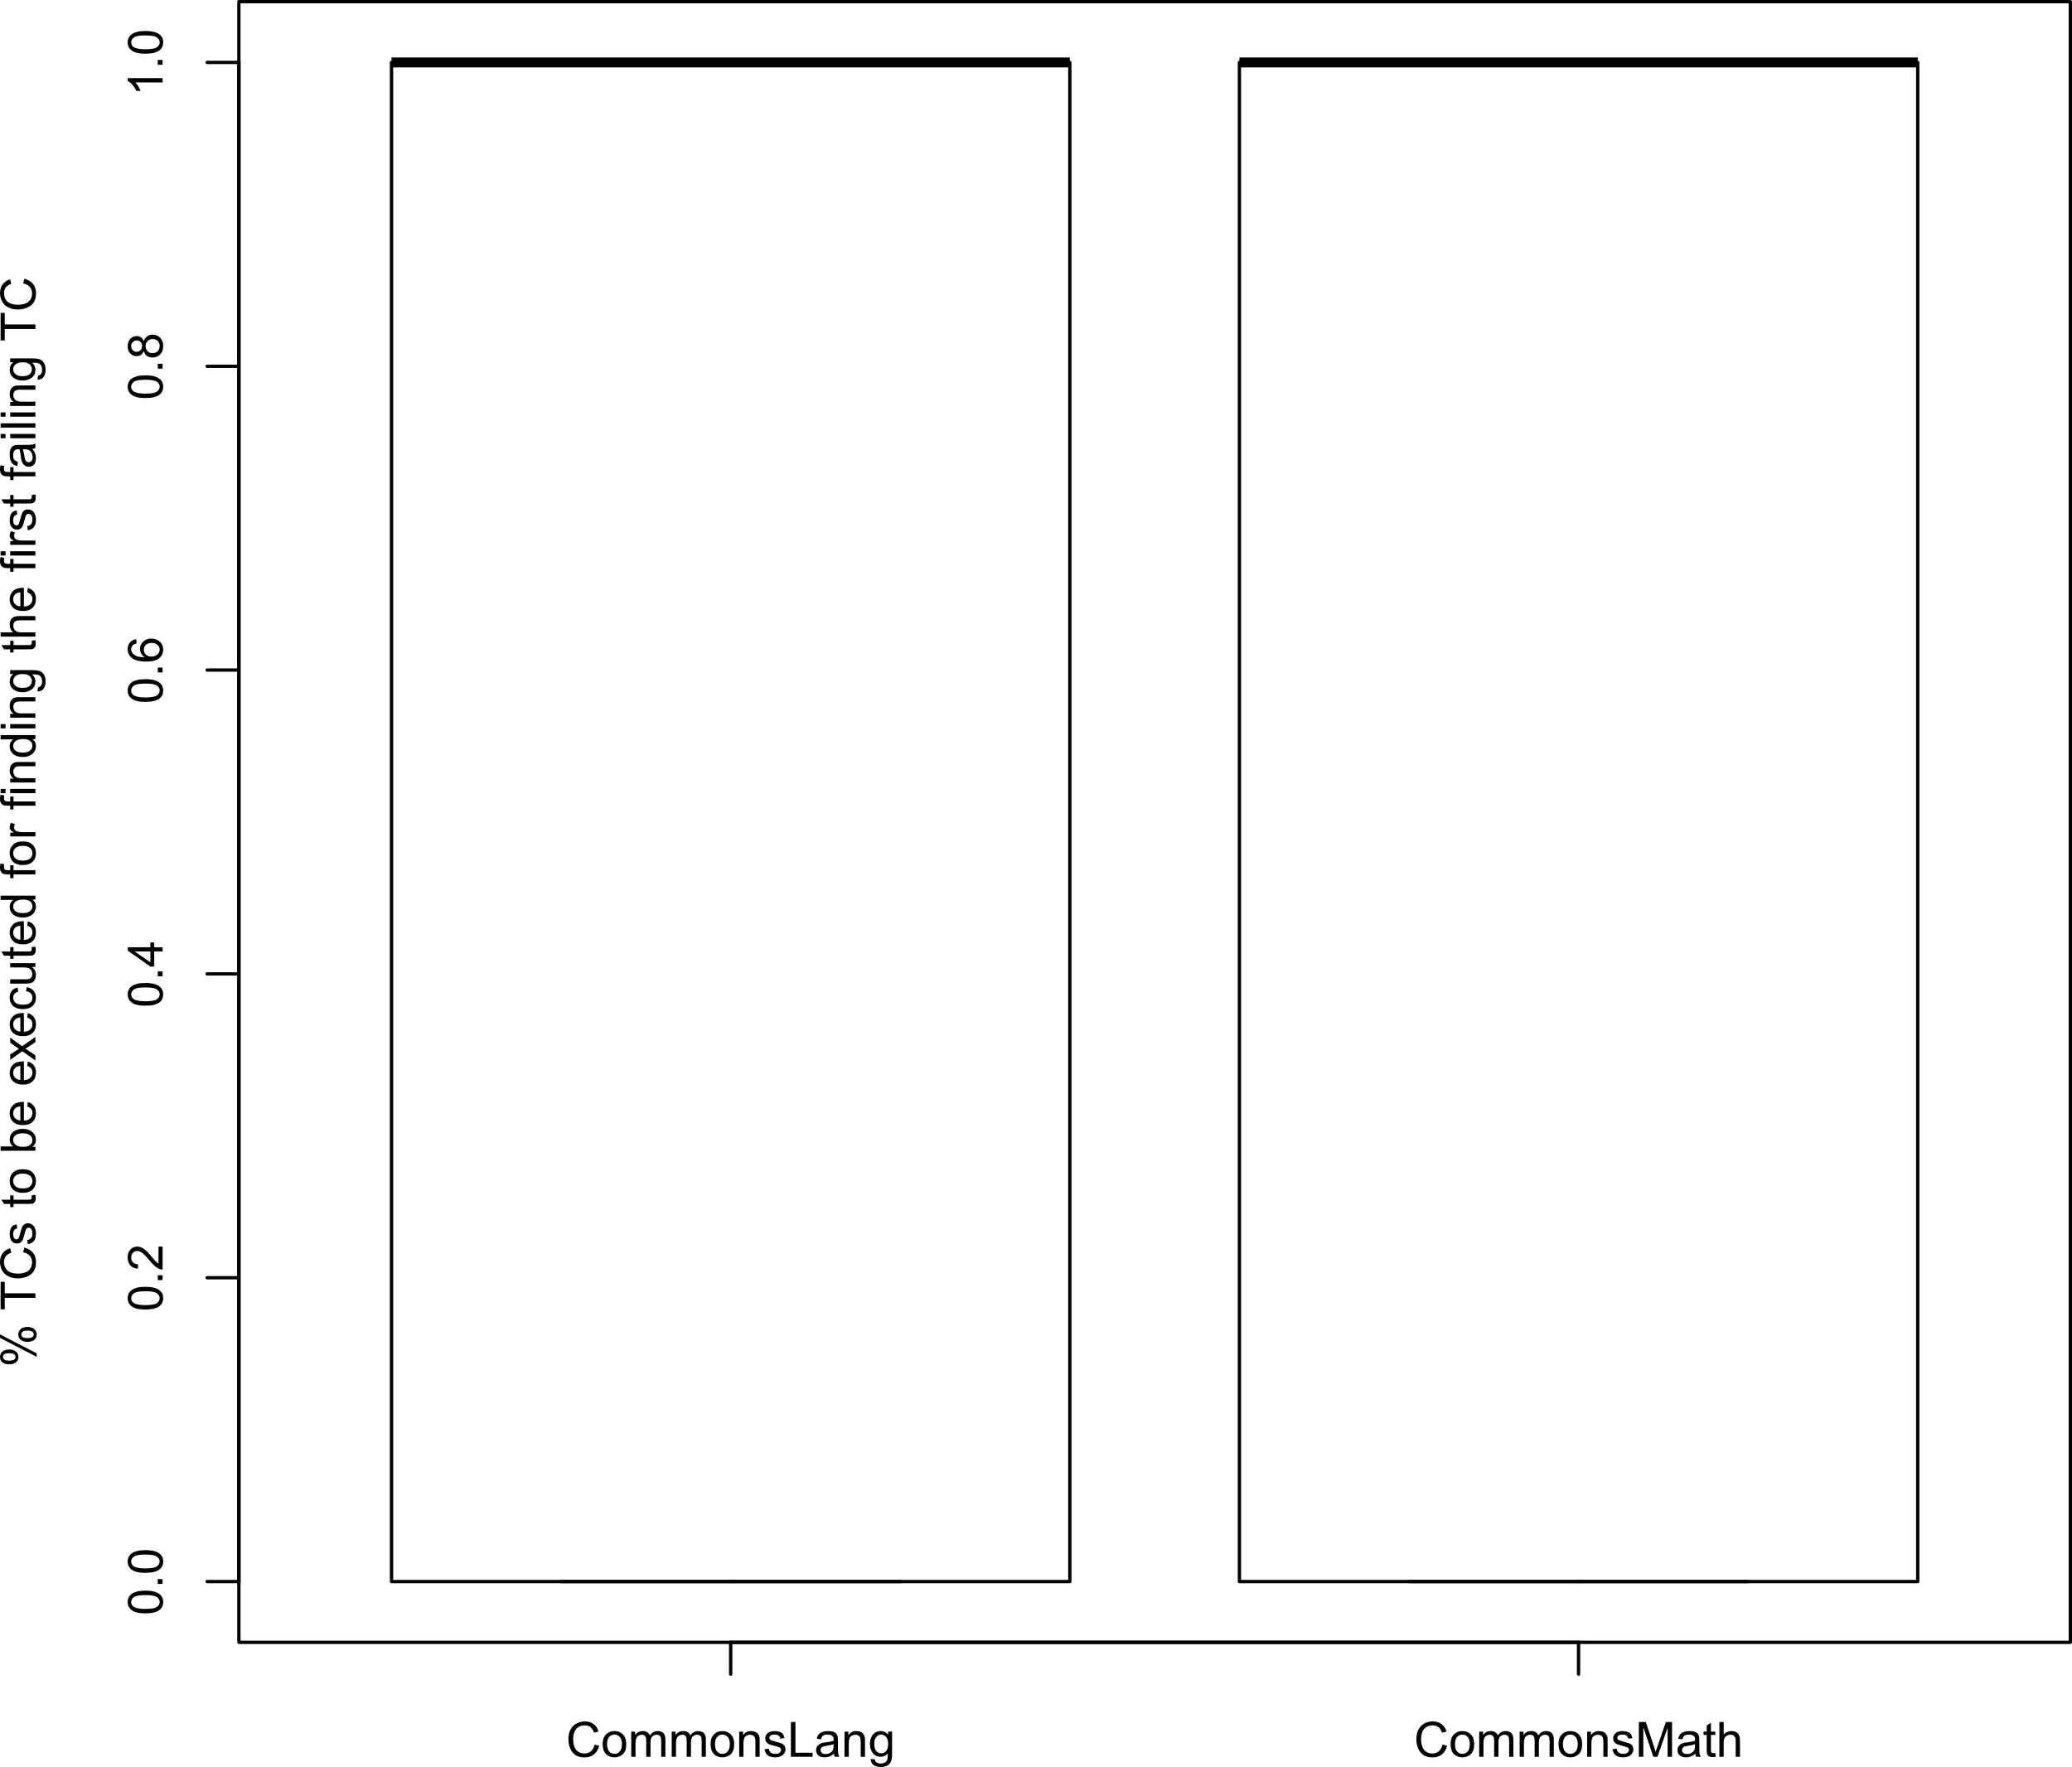 <?xml version="1.0" encoding="UTF-8" standalone="no"?>
<svg
   xmlns:dc="http://purl.org/dc/elements/1.1/"
   xmlns:cc="http://creativecommons.org/ns#"
   xmlns:rdf="http://www.w3.org/1999/02/22-rdf-syntax-ns#"
   xmlns:svg="http://www.w3.org/2000/svg"
   xmlns="http://www.w3.org/2000/svg"
   xmlns:xlink="http://www.w3.org/1999/xlink"
   xmlns:sodipodi="http://sodipodi.sourceforge.net/DTD/sodipodi-0.dtd"
   xmlns:inkscape="http://www.inkscape.org/namespaces/inkscape"
   width="469.192pt"
   height="400.128pt"
   viewBox="0 0 469.192 400.128"
   version="1.1"
   id="svg2"
   inkscape:version="0.91 r13725"
   sodipodi:docname="rq1_Model_TM.svg">
  <sodipodi:namedview
     pagecolor="#ffffff"
     bordercolor="#666666"
     borderopacity="1"
     objecttolerance="10"
     gridtolerance="10"
     guidetolerance="10"
     inkscape:pageopacity="0"
     inkscape:pageshadow="2"
     inkscape:window-width="1280"
     inkscape:window-height="738"
     id="namedview395"
     showgrid="false"
     fit-margin-top="0"
     fit-margin-left="0"
     fit-margin-right="0"
     fit-margin-bottom="0"
     inkscape:zoom="0.37460317"
     inkscape:cx="308.81953"
     inkscape:cy="258.49064"
     inkscape:window-x="-8"
     inkscape:window-y="-8"
     inkscape:window-maximized="1"
     inkscape:current-layer="svg2" />
  <defs
     id="defs4">
    <g
       id="g6">
      <symbol
         overflow="visible"
         id="glyph0-0"
         style="overflow:visible">
        <path
           style="stroke:none"
           d="m 1.375,0 0,-6.875 5.5,0 0,6.875 z m 0.172,-0.172 5.156,0 0,-6.531 -5.156,0 z"
           id="path9"
           inkscape:connector-curvature="0" />
      </symbol>
      <symbol
         overflow="visible"
         id="glyph0-1"
         style="overflow:visible">
        <path
           style="stroke:none"
           d="M 6.469,-2.766 7.516,-2.5 c -0.219,0.855 -0.617,1.512 -1.188,1.969 C 5.766,-0.082 5.07,0.141 4.25,0.141 3.395,0.141 2.699,-0.031 2.172,-0.375 1.641,-0.727 1.23,-1.234 0.953,-1.891 0.68,-2.543 0.547,-3.25 0.547,-4 c 0,-0.809 0.156,-1.523 0.469,-2.141 0.309,-0.613 0.754,-1.078 1.328,-1.391 0.582,-0.32 1.223,-0.484 1.922,-0.484 0.789,0 1.453,0.207 1.984,0.609 0.539,0.398 0.914,0.961 1.125,1.688 l -1.031,0.25 C 6.164,-6.039 5.898,-6.457 5.547,-6.719 5.203,-6.977 4.77,-7.109 4.25,-7.109 c -0.617,0 -1.129,0.148 -1.531,0.438 -0.406,0.281 -0.695,0.668 -0.859,1.156 C 1.703,-5.023 1.625,-4.52 1.625,-4 c 0,0.668 0.094,1.254 0.281,1.75 0.195,0.5 0.5,0.879 0.906,1.125 0.414,0.25 0.863,0.375 1.344,0.375 0.582,0 1.078,-0.164 1.484,-0.5 0.402,-0.34 0.68,-0.848 0.828,-1.516 z"
           id="path12"
           inkscape:connector-curvature="0" />
      </symbol>
      <symbol
         overflow="visible"
         id="glyph0-2"
         style="overflow:visible">
        <path
           style="stroke:none"
           d="m 0.359,-2.859 c 0,-1.051 0.297,-1.832 0.891,-2.344 0.488,-0.414 1.086,-0.625 1.797,-0.625 0.777,0 1.414,0.258 1.906,0.766 0.496,0.512 0.75,1.223 0.75,2.125 0,0.742 -0.113,1.324 -0.328,1.75 C 5.156,-0.77 4.832,-0.445 4.406,-0.219 3.988,0.008 3.535,0.125 3.047,0.125 c -0.805,0 -1.457,-0.254 -1.953,-0.766 -0.492,-0.508 -0.734,-1.25 -0.734,-2.219 z m 1,0 c 0,0.742 0.156,1.293 0.469,1.656 0.32,0.355 0.727,0.531 1.219,0.531 0.477,0 0.875,-0.18 1.188,-0.547 0.32,-0.363 0.484,-0.922 0.484,-1.672 0,-0.695 -0.164,-1.227 -0.484,-1.594 -0.324,-0.363 -0.723,-0.547 -1.188,-0.547 -0.492,0 -0.898,0.184 -1.219,0.547 -0.312,0.355 -0.469,0.898 -0.469,1.625 z"
           id="path15"
           inkscape:connector-curvature="0" />
      </symbol>
      <symbol
         overflow="visible"
         id="glyph0-3"
         style="overflow:visible">
        <path
           style="stroke:none"
           d="m 0.719,0 0,-5.703 0.875,0 0,0.797 c 0.176,-0.277 0.41,-0.504 0.703,-0.672 0.301,-0.164 0.641,-0.25 1.016,-0.25 0.426,0 0.773,0.09 1.047,0.266 0.27,0.168 0.461,0.414 0.578,0.734 0.445,-0.664 1.031,-1 1.75,-1 0.57,0 1.008,0.16 1.312,0.469 0.301,0.312 0.453,0.793 0.453,1.438 L 8.453,0 7.5,0 7.5,-3.594 C 7.5,-3.977 7.465,-4.254 7.406,-4.422 7.344,-4.598 7.227,-4.738 7.062,-4.844 6.895,-4.945 6.699,-5 6.484,-5 6.078,-5 5.738,-4.863 5.469,-4.594 5.207,-4.32 5.078,-3.895 5.078,-3.312 l 0,3.312 -0.969,0 0,-3.703 c 0,-0.426 -0.082,-0.75 -0.234,-0.969 C 3.719,-4.887 3.461,-5 3.109,-5 2.836,-5 2.582,-4.926 2.344,-4.781 c -0.23,0.148 -0.398,0.363 -0.5,0.641 -0.105,0.273 -0.156,0.668 -0.156,1.188 L 1.688,0 Z"
           id="path18"
           inkscape:connector-curvature="0" />
      </symbol>
      <symbol
         overflow="visible"
         id="glyph0-4"
         style="overflow:visible">
        <path
           style="stroke:none"
           d="m 0.719,0 0,-5.703 0.875,0 0,0.812 c 0.414,-0.621 1.02,-0.938 1.812,-0.938 0.34,0 0.66,0.066 0.953,0.188 C 4.648,-5.523 4.863,-5.363 5,-5.156 c 0.145,0.199 0.25,0.434 0.312,0.703 0.027,0.188 0.047,0.508 0.047,0.953 l 0,3.5 -0.969,0 0,-3.469 c 0,-0.395 -0.039,-0.688 -0.109,-0.875 C 4.207,-4.539 4.07,-4.695 3.875,-4.812 3.688,-4.934 3.461,-5 3.203,-5 c -0.406,0 -0.762,0.133 -1.062,0.391 -0.305,0.262 -0.453,0.762 -0.453,1.5 L 1.688,0 Z"
           id="path21"
           inkscape:connector-curvature="0" />
      </symbol>
      <symbol
         overflow="visible"
         id="glyph0-5"
         style="overflow:visible">
        <path
           style="stroke:none"
           d="m 0.344,-1.703 0.953,-0.156 c 0.051,0.387 0.195,0.684 0.438,0.891 0.246,0.199 0.594,0.297 1.031,0.297 0.445,0 0.773,-0.086 0.984,-0.266 0.215,-0.176 0.328,-0.391 0.328,-0.641 0,-0.215 -0.098,-0.391 -0.281,-0.516 C 3.66,-2.176 3.332,-2.285 2.812,-2.422 2.102,-2.598 1.605,-2.75 1.328,-2.875 1.055,-3.008 0.848,-3.191 0.703,-3.422 0.566,-3.648 0.5,-3.906 0.5,-4.188 0.5,-4.445 0.555,-4.68 0.672,-4.891 0.785,-5.105 0.945,-5.289 1.156,-5.438 1.301,-5.551 1.504,-5.645 1.766,-5.719 2.023,-5.789 2.301,-5.828 2.594,-5.828 c 0.445,0 0.836,0.066 1.172,0.188 0.34,0.125 0.594,0.305 0.75,0.531 0.164,0.219 0.281,0.512 0.344,0.875 l -0.938,0.125 C 3.867,-4.398 3.738,-4.625 3.531,-4.781 c -0.199,-0.164 -0.488,-0.25 -0.859,-0.25 -0.449,0 -0.77,0.074 -0.953,0.219 -0.188,0.148 -0.281,0.32 -0.281,0.516 0,0.125 0.035,0.238 0.109,0.328 0.082,0.105 0.207,0.195 0.375,0.266 0.09,0.031 0.379,0.117 0.859,0.25 0.676,0.18 1.148,0.324 1.422,0.438 C 4.473,-2.898 4.688,-2.727 4.844,-2.5 c 0.152,0.219 0.234,0.496 0.234,0.828 0,0.324 -0.098,0.629 -0.281,0.906 -0.188,0.281 -0.461,0.504 -0.812,0.656 C 3.629,0.043 3.227,0.125 2.781,0.125 2.039,0.125 1.473,-0.023 1.078,-0.328 0.691,-0.637 0.445,-1.098 0.344,-1.703 Z"
           id="path24"
           inkscape:connector-curvature="0" />
      </symbol>
      <symbol
         overflow="visible"
         id="glyph0-6"
         style="overflow:visible">
        <path
           style="stroke:none"
           d="m 0.812,0 0,-7.875 1.031,0 0,6.953 3.875,0 0,0.922 z"
           id="path27"
           inkscape:connector-curvature="0" />
      </symbol>
      <symbol
         overflow="visible"
         id="glyph0-7"
         style="overflow:visible">
        <path
           style="stroke:none"
           d="M 4.453,-0.703 C 4.086,-0.398 3.738,-0.184 3.406,-0.062 3.082,0.059 2.727,0.125 2.344,0.125 c -0.625,0 -1.113,-0.148 -1.453,-0.453 -0.336,-0.309 -0.5,-0.703 -0.5,-1.172 0,-0.277 0.062,-0.535 0.188,-0.766 0.133,-0.227 0.301,-0.41 0.5,-0.547 C 1.285,-2.957 1.52,-3.066 1.781,-3.141 1.965,-3.191 2.254,-3.238 2.641,-3.281 3.418,-3.371 3.992,-3.488 4.359,-3.625 4.367,-3.746 4.375,-3.832 4.375,-3.875 4.375,-4.27 4.277,-4.547 4.094,-4.703 3.852,-4.918 3.488,-5.031 3,-5.031 c -0.461,0 -0.801,0.082 -1.016,0.234 -0.211,0.156 -0.367,0.441 -0.469,0.844 L 0.562,-4.078 C 0.645,-4.48 0.785,-4.812 0.984,-5.062 1.18,-5.309 1.469,-5.5 1.844,-5.625 c 0.371,-0.133 0.805,-0.203 1.297,-0.203 0.488,0 0.883,0.059 1.188,0.172 0.301,0.117 0.52,0.262 0.656,0.438 0.145,0.168 0.25,0.383 0.312,0.641 0.027,0.168 0.047,0.473 0.047,0.906 l 0,1.281 c 0,0.898 0.02,1.465 0.062,1.703 0.039,0.242 0.125,0.473 0.25,0.688 L 4.641,0 C 4.535,-0.195 4.473,-0.43 4.453,-0.703 Z m -0.094,-2.156 C 4.016,-2.711 3.488,-2.59 2.781,-2.5 2.383,-2.438 2.102,-2.367 1.938,-2.297 c -0.156,0.062 -0.285,0.168 -0.375,0.312 -0.094,0.137 -0.141,0.289 -0.141,0.453 0,0.262 0.098,0.48 0.297,0.656 0.195,0.168 0.484,0.25 0.859,0.25 0.371,0 0.703,-0.082 0.984,-0.25 0.289,-0.164 0.508,-0.391 0.656,-0.672 0.09,-0.215 0.141,-0.539 0.141,-0.969 z"
           id="path30"
           inkscape:connector-curvature="0" />
      </symbol>
      <symbol
         overflow="visible"
         id="glyph0-8"
         style="overflow:visible">
        <path
           style="stroke:none"
           d="m 0.547,0.469 0.938,0.141 C 1.523,0.898 1.633,1.113 1.812,1.25 2.051,1.426 2.379,1.516 2.797,1.516 3.242,1.516 3.586,1.426 3.828,1.25 4.074,1.07 4.242,0.82 4.328,0.5 4.379,0.301 4.406,-0.113 4.406,-0.75 3.977,-0.25 3.445,0 2.812,0 2.031,0 1.426,-0.281 1,-0.844 0.57,-1.414 0.359,-2.098 0.359,-2.891 c 0,-0.539 0.098,-1.039 0.297,-1.5 0.195,-0.457 0.477,-0.812 0.844,-1.062 0.371,-0.246 0.816,-0.375 1.328,-0.375 0.664,0 1.219,0.273 1.656,0.812 l 0,-0.688 0.891,0 0,4.922 C 5.375,0.113 5.285,0.742 5.109,1.109 4.93,1.48 4.645,1.773 4.25,1.984 3.852,2.199 3.367,2.312 2.797,2.312 2.117,2.312 1.57,2.152 1.156,1.844 0.738,1.539 0.535,1.082 0.547,0.469 Z M 1.344,-2.953 c 0,0.75 0.145,1.301 0.438,1.641 0.301,0.344 0.676,0.516 1.125,0.516 0.445,0 0.82,-0.172 1.125,-0.516 0.301,-0.34 0.453,-0.879 0.453,-1.609 0,-0.695 -0.16,-1.223 -0.469,-1.578 -0.312,-0.352 -0.691,-0.531 -1.125,-0.531 -0.43,0 -0.793,0.18 -1.094,0.531 -0.305,0.344 -0.453,0.863 -0.453,1.547 z"
           id="path33"
           inkscape:connector-curvature="0" />
      </symbol>
      <symbol
         overflow="visible"
         id="glyph0-9"
         style="overflow:visible">
        <path
           style="stroke:none"
           d="m 0.812,0 0,-7.875 1.578,0 L 4.25,-2.297 c 0.164,0.523 0.289,0.91 0.375,1.156 0.09,-0.277 0.234,-0.695 0.422,-1.25 l 1.875,-5.484 1.406,0 0,7.875 -1,0 0,-6.594 L 5.031,0 4.094,0 1.828,-6.703 1.828,0 Z"
           id="path36"
           inkscape:connector-curvature="0" />
      </symbol>
      <symbol
         overflow="visible"
         id="glyph0-10"
         style="overflow:visible">
        <path
           style="stroke:none"
           d="m 2.844,-0.859 0.125,0.844 C 2.695,0.043 2.457,0.078 2.25,0.078 1.895,0.078 1.617,0.02 1.422,-0.094 1.234,-0.207 1.098,-0.352 1.016,-0.531 0.941,-0.707 0.906,-1.086 0.906,-1.672 l 0,-3.281 -0.719,0 0,-0.75 0.719,0 0,-1.406 0.953,-0.594 0,2 0.984,0 0,0.75 -0.984,0 0,3.344 c 0,0.273 0.016,0.449 0.047,0.531 0.039,0.074 0.098,0.137 0.172,0.188 0.082,0.043 0.191,0.062 0.328,0.062 0.113,0 0.258,-0.008 0.438,-0.031 z"
           id="path39"
           inkscape:connector-curvature="0" />
      </symbol>
      <symbol
         overflow="visible"
         id="glyph0-11"
         style="overflow:visible">
        <path
           style="stroke:none"
           d="m 0.719,0 0,-7.875 0.969,0 0,2.828 c 0.457,-0.52 1.031,-0.781 1.719,-0.781 0.414,0 0.781,0.086 1.094,0.25 0.309,0.168 0.535,0.398 0.672,0.688 C 5.305,-4.598 5.375,-4.168 5.375,-3.609 L 5.375,0 4.406,0 l 0,-3.609 c 0,-0.488 -0.105,-0.844 -0.312,-1.062 C 3.883,-4.887 3.586,-5 3.203,-5 c -0.293,0 -0.566,0.074 -0.812,0.219 -0.25,0.148 -0.434,0.352 -0.547,0.609 -0.105,0.25 -0.156,0.602 -0.156,1.047 l 0,3.125 z"
           id="path42"
           inkscape:connector-curvature="0" />
      </symbol>
      <symbol
         overflow="visible"
         id="glyph1-0"
         style="overflow:visible">
        <path
           style="stroke:none"
           d="m 0,-1.375 -6.875,0 0,-5.5 6.875,0 z m -0.172,-0.172 0,-5.156 -6.531,0 0,5.156 z"
           id="path45"
           inkscape:connector-curvature="0" />
      </symbol>
      <symbol
         overflow="visible"
         id="glyph1-1"
         style="overflow:visible">
        <path
           style="stroke:none"
           d="m -3.891,-0.453 c -0.926,0 -1.672,-0.094 -2.234,-0.281 -0.57,-0.195 -1.008,-0.484 -1.312,-0.859 -0.309,-0.383 -0.469,-0.863 -0.469,-1.438 0,-0.414 0.09,-0.781 0.266,-1.094 0.168,-0.32 0.414,-0.586 0.734,-0.797 0.312,-0.207 0.707,-0.367 1.172,-0.484 0.461,-0.121 1.074,-0.188 1.844,-0.188 0.93,0 1.68,0.102 2.25,0.297 0.562,0.188 1.004,0.473 1.312,0.844 0.312,0.375 0.469,0.852 0.469,1.422 0,0.762 -0.273,1.363 -0.828,1.797 -0.652,0.523 -1.723,0.781 -3.203,0.781 z m 0,-1 c 1.305,0 2.168,-0.148 2.594,-0.453 0.43,-0.301 0.641,-0.676 0.641,-1.125 0,-0.434 -0.211,-0.805 -0.641,-1.109 -0.434,-0.301 -1.301,-0.453 -2.594,-0.453 -1.289,0 -2.148,0.152 -2.578,0.453 -0.426,0.305 -0.641,0.68 -0.641,1.125 0,0.449 0.191,0.805 0.562,1.062 0.48,0.336 1.367,0.5 2.656,0.5 z"
           id="path48"
           inkscape:connector-curvature="0" />
      </symbol>
      <symbol
         overflow="visible"
         id="glyph1-2"
         style="overflow:visible">
        <path
           style="stroke:none"
           d="m 0,-1 -1.094,0 0,-1.094 1.094,0 z"
           id="path51"
           inkscape:connector-curvature="0" />
      </symbol>
      <symbol
         overflow="visible"
         id="glyph1-3"
         style="overflow:visible">
        <path
           style="stroke:none"
           d="m -0.922,-5.531 0.922,0 0,5.203 c -0.227,0 -0.453,-0.039 -0.672,-0.125 -0.352,-0.121 -0.703,-0.332 -1.047,-0.625 -0.34,-0.289 -0.738,-0.711 -1.188,-1.266 -0.707,-0.852 -1.266,-1.43 -1.672,-1.734 -0.402,-0.301 -0.789,-0.453 -1.156,-0.453 -0.383,0 -0.707,0.137 -0.969,0.406 -0.27,0.273 -0.406,0.633 -0.406,1.078 0,0.461 0.145,0.832 0.422,1.109 0.281,0.281 0.668,0.422 1.156,0.422 l -0.094,1 c -0.738,-0.07 -1.301,-0.328 -1.688,-0.766 -0.395,-0.445 -0.594,-1.047 -0.594,-1.797 0,-0.746 0.211,-1.344 0.625,-1.781 0.418,-0.445 0.941,-0.672 1.562,-0.672 0.312,0 0.629,0.07 0.938,0.203 0.305,0.125 0.621,0.34 0.953,0.641 0.336,0.293 0.801,0.789 1.391,1.484 0.48,0.586 0.809,0.961 0.984,1.125 0.18,0.156 0.355,0.293 0.531,0.406 z"
           id="path54"
           inkscape:connector-curvature="0" />
      </symbol>
      <symbol
         overflow="visible"
         id="glyph1-4"
         style="overflow:visible">
        <path
           style="stroke:none"
           d="m 0,-3.562 -1.891,0 0,3.422 -0.875,0 -5.109,-3.594 0,-0.781 5.109,0 0,-1.078 0.875,0 0,1.078 1.891,0 z m -2.766,0 -3.562,0 3.562,2.469 z"
           id="path57"
           inkscape:connector-curvature="0" />
      </symbol>
      <symbol
         overflow="visible"
         id="glyph1-5"
         style="overflow:visible">
        <path
           style="stroke:none"
           d="M -5.953,-5.469 -5.875,-4.516 c -0.371,0.086 -0.648,0.211 -0.828,0.375 -0.27,0.262 -0.406,0.582 -0.406,0.953 0,0.312 0.086,0.586 0.25,0.812 0.23,0.312 0.559,0.559 0.984,0.734 0.418,0.168 1.023,0.258 1.812,0.266 -0.352,-0.227 -0.613,-0.508 -0.781,-0.844 -0.176,-0.34 -0.266,-0.695 -0.266,-1.062 0,-0.645 0.242,-1.191 0.719,-1.641 0.469,-0.457 1.082,-0.688 1.828,-0.688 0.5,0 0.965,0.113 1.391,0.328 0.418,0.211 0.742,0.504 0.969,0.875 0.227,0.367 0.344,0.789 0.344,1.266 0,0.805 -0.297,1.461 -0.891,1.969 -0.59,0.512 -1.57,0.766 -2.938,0.766 -1.52,0 -2.625,-0.281 -3.312,-0.844 -0.602,-0.496 -0.906,-1.16 -0.906,-1.984 0,-0.621 0.18,-1.133 0.531,-1.531 0.344,-0.395 0.82,-0.629 1.422,-0.703 z m 3.406,3.938 c 0.336,0 0.652,-0.066 0.953,-0.203 0.305,-0.145 0.539,-0.344 0.703,-0.594 0.156,-0.258 0.234,-0.523 0.234,-0.797 0,-0.414 -0.164,-0.77 -0.5,-1.062 C -1.488,-4.477 -1.938,-4.625 -2.5,-4.625 c -0.539,0 -0.969,0.148 -1.281,0.438 -0.309,0.293 -0.469,0.66 -0.469,1.094 0,0.438 0.16,0.809 0.469,1.109 0.312,0.305 0.727,0.453 1.234,0.453 z"
           id="path60"
           inkscape:connector-curvature="0" />
      </symbol>
      <symbol
         overflow="visible"
         id="glyph1-6"
         style="overflow:visible">
        <path
           style="stroke:none"
           d="m -4.266,-1.938 c -0.145,0.398 -0.352,0.695 -0.625,0.891 -0.277,0.188 -0.609,0.281 -0.984,0.281 -0.57,0 -1.051,-0.203 -1.438,-0.609 -0.395,-0.414 -0.594,-0.969 -0.594,-1.656 0,-0.684 0.207,-1.238 0.609,-1.656 0.398,-0.414 0.883,-0.625 1.453,-0.625 0.367,0 0.684,0.102 0.953,0.297 0.273,0.188 0.48,0.477 0.625,0.859 C -4.109,-4.633 -3.852,-5 -3.5,-5.25 c 0.344,-0.258 0.762,-0.391 1.25,-0.391 0.68,0 1.246,0.242 1.703,0.719 0.461,0.48 0.688,1.105 0.688,1.875 0,0.781 -0.227,1.414 -0.688,1.891 -0.465,0.469 -1.047,0.703 -1.734,0.703 -0.508,0 -0.938,-0.125 -1.281,-0.375 C -3.902,-1.086 -4.141,-1.457 -4.266,-1.938 Z M -5.906,-1.75 c 0.375,0 0.684,-0.117 0.922,-0.359 0.23,-0.238 0.344,-0.551 0.344,-0.938 0,-0.371 -0.113,-0.676 -0.344,-0.906 -0.238,-0.238 -0.531,-0.359 -0.875,-0.359 -0.352,0 -0.648,0.129 -0.891,0.375 -0.238,0.242 -0.359,0.543 -0.359,0.906 0,0.367 0.121,0.676 0.359,0.922 0.23,0.242 0.512,0.359 0.844,0.359 z m 3.641,0.312 c 0.273,0 0.539,-0.062 0.797,-0.188 0.262,-0.133 0.465,-0.332 0.609,-0.594 0.137,-0.258 0.203,-0.535 0.203,-0.828 0,-0.465 -0.145,-0.848 -0.438,-1.141 -0.301,-0.301 -0.68,-0.453 -1.141,-0.453 -0.465,0 -0.852,0.16 -1.156,0.469 -0.301,0.305 -0.453,0.691 -0.453,1.156 0,0.449 0.152,0.824 0.453,1.125 0.293,0.305 0.668,0.453 1.125,0.453 z"
           id="path63"
           inkscape:connector-curvature="0" />
      </symbol>
      <symbol
         overflow="visible"
         id="glyph1-7"
         style="overflow:visible">
        <path
           style="stroke:none"
           d="m 0,-4.094 0,0.969 -6.156,0 c 0.219,0.23 0.445,0.535 0.672,0.906 0.219,0.375 0.383,0.715 0.484,1.016 l -0.938,0 c -0.246,-0.539 -0.551,-1.008 -0.906,-1.406 -0.363,-0.402 -0.719,-0.691 -1.062,-0.859 l 0,-0.625 z"
           id="path66"
           inkscape:connector-curvature="0" />
      </symbol>
      <symbol
         overflow="visible"
         id="glyph1-8"
         style="overflow:visible">
        <path
           style="stroke:none"
           d="m -5.984,-0.641 c -0.559,0 -1.039,-0.141 -1.438,-0.422 -0.395,-0.277 -0.594,-0.691 -0.594,-1.234 0,-0.488 0.18,-0.895 0.531,-1.219 C -7.129,-3.836 -6.605,-4 -5.922,-4 c 0.668,0 1.184,0.164 1.547,0.484 0.355,0.324 0.531,0.73 0.531,1.219 0,0.469 -0.176,0.867 -0.531,1.188 -0.352,0.312 -0.891,0.469 -1.609,0.469 z m -1.359,-1.688 c 0,0.25 0.105,0.457 0.312,0.609 0.211,0.156 0.59,0.234 1.141,0.234 0.512,0 0.871,-0.078 1.078,-0.234 0.199,-0.164 0.297,-0.367 0.297,-0.609 0,-0.238 -0.102,-0.438 -0.312,-0.594 -0.207,-0.152 -0.586,-0.234 -1.141,-0.234 -0.496,0 -0.852,0.082 -1.062,0.234 -0.207,0.156 -0.312,0.355 -0.312,0.594 z m 7.641,0 -8.312,-4.312 0,-0.781 8.312,4.297 z m -2.141,-3.406 c -0.57,0 -1.051,-0.141 -1.438,-0.422 -0.395,-0.277 -0.594,-0.691 -0.594,-1.234 0,-0.488 0.18,-0.895 0.531,-1.219 0.355,-0.332 0.879,-0.5 1.562,-0.5 0.656,0 1.168,0.168 1.531,0.5 0.363,0.324 0.547,0.73 0.547,1.219 0,0.469 -0.18,0.867 -0.531,1.188 -0.363,0.312 -0.898,0.469 -1.609,0.469 z m -1.359,-1.688 c 0,0.25 0.105,0.457 0.312,0.609 0.211,0.156 0.59,0.234 1.141,0.234 0.5,0 0.855,-0.078 1.062,-0.234 0.211,-0.164 0.312,-0.363 0.312,-0.594 0,-0.246 -0.102,-0.453 -0.312,-0.609 -0.207,-0.164 -0.586,-0.25 -1.141,-0.25 -0.508,0 -0.863,0.086 -1.062,0.25 -0.207,0.156 -0.312,0.355 -0.312,0.594 z"
           id="path69"
           inkscape:connector-curvature="0" />
      </symbol>
      <symbol
         overflow="visible"
         id="glyph1-9"
         style="overflow:visible">
        <path
           style="stroke:none"
           d=""
           id="path72"
           inkscape:connector-curvature="0" />
      </symbol>
      <symbol
         overflow="visible"
         id="glyph1-10"
         style="overflow:visible">
        <path
           style="stroke:none"
           d="m 0,-2.859 -6.938,0 0,2.594 -0.938,0 0,-6.234 0.938,0 0,2.609 6.938,0 z"
           id="path75"
           inkscape:connector-curvature="0" />
      </symbol>
      <symbol
         overflow="visible"
         id="glyph1-11"
         style="overflow:visible">
        <path
           style="stroke:none"
           d="M -2.766,-6.469 -2.5,-7.516 c 0.855,0.219 1.512,0.617 1.969,1.188 0.449,0.562 0.672,1.258 0.672,2.078 0,0.855 -0.172,1.551 -0.516,2.078 -0.352,0.531 -0.859,0.941 -1.516,1.219 C -2.543,-0.68 -3.25,-0.547 -4,-0.547 c -0.809,0 -1.523,-0.156 -2.141,-0.469 -0.613,-0.309 -1.078,-0.754 -1.391,-1.328 -0.32,-0.582 -0.484,-1.223 -0.484,-1.922 0,-0.789 0.207,-1.453 0.609,-1.984 0.398,-0.539 0.961,-0.914 1.688,-1.125 l 0.25,1.031 c -0.57,0.18 -0.988,0.445 -1.25,0.797 -0.258,0.344 -0.391,0.777 -0.391,1.297 0,0.617 0.148,1.129 0.438,1.531 0.281,0.406 0.668,0.695 1.156,0.859 C -5.023,-1.703 -4.52,-1.625 -4,-1.625 c 0.668,0 1.254,-0.094 1.75,-0.281 0.5,-0.195 0.879,-0.5 1.125,-0.906 0.25,-0.414 0.375,-0.863 0.375,-1.344 0,-0.582 -0.164,-1.078 -0.5,-1.484 -0.34,-0.402 -0.848,-0.68 -1.516,-0.828 z"
           id="path78"
           inkscape:connector-curvature="0" />
      </symbol>
      <symbol
         overflow="visible"
         id="glyph1-12"
         style="overflow:visible">
        <path
           style="stroke:none"
           d="m -1.703,-0.344 -0.156,-0.953 c 0.387,-0.051 0.684,-0.195 0.891,-0.438 0.199,-0.246 0.297,-0.594 0.297,-1.031 0,-0.445 -0.086,-0.773 -0.266,-0.984 -0.176,-0.215 -0.391,-0.328 -0.641,-0.328 -0.215,0 -0.391,0.098 -0.516,0.281 -0.082,0.137 -0.191,0.465 -0.328,0.984 -0.176,0.711 -0.328,1.207 -0.453,1.484 -0.133,0.273 -0.316,0.48 -0.547,0.625 C -3.648,-0.566 -3.906,-0.5 -4.188,-0.5 -4.445,-0.5 -4.68,-0.555 -4.891,-0.672 -5.105,-0.785 -5.289,-0.945 -5.438,-1.156 -5.551,-1.301 -5.645,-1.504 -5.719,-1.766 -5.789,-2.023 -5.828,-2.301 -5.828,-2.594 c 0,-0.445 0.066,-0.836 0.188,-1.172 0.125,-0.34 0.305,-0.594 0.531,-0.75 0.219,-0.164 0.512,-0.281 0.875,-0.344 l 0.125,0.938 c -0.289,0.055 -0.516,0.184 -0.672,0.391 -0.164,0.199 -0.25,0.488 -0.25,0.859 0,0.449 0.074,0.77 0.219,0.953 0.148,0.188 0.32,0.281 0.516,0.281 0.125,0 0.238,-0.035 0.328,-0.109 0.105,-0.082 0.195,-0.207 0.266,-0.375 0.031,-0.09 0.117,-0.379 0.25,-0.859 0.18,-0.676 0.324,-1.148 0.438,-1.422 C -2.898,-4.473 -2.727,-4.688 -2.5,-4.844 c 0.219,-0.152 0.496,-0.234 0.828,-0.234 0.324,0 0.629,0.098 0.906,0.281 0.281,0.188 0.504,0.461 0.656,0.812 0.152,0.355 0.234,0.758 0.234,1.203 0,0.742 -0.148,1.309 -0.453,1.703 -0.309,0.387 -0.77,0.633 -1.375,0.734 z"
           id="path81"
           inkscape:connector-curvature="0" />
      </symbol>
      <symbol
         overflow="visible"
         id="glyph1-13"
         style="overflow:visible">
        <path
           style="stroke:none"
           d="m -0.859,-2.844 0.844,-0.125 c 0.059,0.273 0.094,0.512 0.094,0.719 0,0.355 -0.059,0.633 -0.172,0.828 -0.113,0.188 -0.258,0.324 -0.438,0.406 -0.176,0.074 -0.555,0.109 -1.141,0.109 l -3.281,0 0,0.719 -0.75,0 0,-0.719 -1.406,0 -0.594,-0.953 2,0 0,-0.984 0.75,0 0,0.984 3.344,0 c 0.273,0 0.449,-0.016 0.531,-0.047 0.074,-0.039 0.137,-0.098 0.188,-0.172 0.043,-0.082 0.062,-0.191 0.062,-0.328 0,-0.113 -0.008,-0.258 -0.031,-0.438 z"
           id="path84"
           inkscape:connector-curvature="0" />
      </symbol>
      <symbol
         overflow="visible"
         id="glyph1-14"
         style="overflow:visible">
        <path
           style="stroke:none"
           d="m -2.859,-0.359 c -1.051,0 -1.832,-0.297 -2.344,-0.891 -0.414,-0.488 -0.625,-1.086 -0.625,-1.797 0,-0.777 0.258,-1.414 0.766,-1.906 0.512,-0.496 1.223,-0.75 2.125,-0.75 0.742,0 1.324,0.113 1.75,0.328 0.418,0.219 0.742,0.543 0.969,0.969 0.227,0.418 0.344,0.871 0.344,1.359 0,0.805 -0.254,1.457 -0.766,1.953 -0.508,0.492 -1.25,0.734 -2.219,0.734 z m 0,-1 c 0.742,0 1.293,-0.156 1.656,-0.469 0.355,-0.32 0.531,-0.727 0.531,-1.219 0,-0.477 -0.18,-0.875 -0.547,-1.188 -0.363,-0.32 -0.922,-0.484 -1.672,-0.484 -0.695,0 -1.227,0.164 -1.594,0.484 -0.363,0.324 -0.547,0.723 -0.547,1.188 0,0.492 0.184,0.898 0.547,1.219 0.355,0.312 0.898,0.469 1.625,0.469 z"
           id="path87"
           inkscape:connector-curvature="0" />
      </symbol>
      <symbol
         overflow="visible"
         id="glyph1-15"
         style="overflow:visible">
        <path
           style="stroke:none"
           d="m 0,-1.609 0,0.891 -7.875,0 0,-0.969 2.812,0 c -0.508,-0.402 -0.766,-0.926 -0.766,-1.562 0,-0.352 0.074,-0.688 0.219,-1 0.137,-0.309 0.336,-0.566 0.594,-0.766 0.25,-0.207 0.559,-0.367 0.922,-0.484 0.355,-0.113 0.742,-0.172 1.156,-0.172 0.98,0 1.738,0.246 2.266,0.734 0.531,0.48 0.797,1.059 0.797,1.734 0,0.68 -0.281,1.211 -0.844,1.594 z m -2.891,0 c 0.68,0 1.176,-0.094 1.484,-0.281 0.492,-0.301 0.734,-0.711 0.734,-1.234 0,-0.414 -0.18,-0.773 -0.547,-1.078 -0.363,-0.309 -0.91,-0.469 -1.641,-0.469 -0.738,0 -1.285,0.148 -1.641,0.438 -0.352,0.293 -0.531,0.652 -0.531,1.078 0,0.418 0.184,0.785 0.547,1.094 0.367,0.305 0.898,0.453 1.594,0.453 z"
           id="path90"
           inkscape:connector-curvature="0" />
      </symbol>
      <symbol
         overflow="visible"
         id="glyph1-16"
         style="overflow:visible">
        <path
           style="stroke:none"
           d="m -1.844,-4.625 0.125,-1 c 0.586,0.156 1.039,0.449 1.359,0.875 0.324,0.43 0.484,0.973 0.484,1.625 0,0.836 -0.254,1.496 -0.766,1.984 -0.508,0.492 -1.227,0.734 -2.156,0.734 -0.965,0 -1.711,-0.242 -2.234,-0.734 -0.527,-0.496 -0.797,-1.141 -0.797,-1.922 0,-0.77 0.262,-1.395 0.781,-1.875 0.512,-0.477 1.242,-0.719 2.188,-0.719 0.055,0 0.137,0 0.25,0 l 0,4.25 c 0.625,-0.027 1.105,-0.203 1.438,-0.516 0.336,-0.32 0.5,-0.723 0.5,-1.203 0,-0.352 -0.086,-0.656 -0.266,-0.906 -0.184,-0.246 -0.488,-0.445 -0.906,-0.594 z m -1.562,3.172 0,-3.188 c -0.477,0.043 -0.836,0.164 -1.078,0.359 -0.363,0.312 -0.547,0.715 -0.547,1.203 0,0.449 0.152,0.824 0.453,1.125 0.293,0.305 0.684,0.473 1.172,0.5 z"
           id="path93"
           inkscape:connector-curvature="0" />
      </symbol>
      <symbol
         overflow="visible"
         id="glyph1-17"
         style="overflow:visible">
        <path
           style="stroke:none"
           d="m 0,-0.078 -2.969,-2.094 -2.734,1.938 0,-1.203 1.344,-0.891 c 0.25,-0.152 0.461,-0.285 0.625,-0.391 -0.227,-0.152 -0.438,-0.301 -0.625,-0.438 l -1.344,-0.953 0,-1.156 2.688,1.969 L 0,-5.422 0,-4.234 -1.766,-3.062 -2.25,-2.75 0,-1.25 Z"
           id="path96"
           inkscape:connector-curvature="0" />
      </symbol>
      <symbol
         overflow="visible"
         id="glyph1-18"
         style="overflow:visible">
        <path
           style="stroke:none"
           d="m -2.094,-4.453 0.125,-0.938 c 0.656,0.094 1.176,0.363 1.547,0.797 0.367,0.43 0.547,0.949 0.547,1.562 0,0.781 -0.254,1.414 -0.766,1.891 -0.508,0.469 -1.238,0.703 -2.188,0.703 -0.613,0 -1.148,-0.098 -1.609,-0.297 -0.465,-0.207 -0.816,-0.52 -1.047,-0.938 -0.227,-0.414 -0.344,-0.867 -0.344,-1.359 0,-0.613 0.16,-1.117 0.469,-1.516 0.312,-0.395 0.758,-0.648 1.328,-0.766 l 0.141,0.953 c -0.371,0.086 -0.656,0.242 -0.844,0.469 -0.195,0.23 -0.297,0.508 -0.297,0.828 0,0.48 0.18,0.879 0.531,1.188 0.344,0.305 0.895,0.453 1.641,0.453 0.773,0 1.332,-0.145 1.672,-0.438 0.344,-0.289 0.516,-0.676 0.516,-1.156 0,-0.371 -0.113,-0.688 -0.344,-0.938 -0.227,-0.258 -0.586,-0.426 -1.078,-0.5 z"
           id="path99"
           inkscape:connector-curvature="0" />
      </symbol>
      <symbol
         overflow="visible"
         id="glyph1-19"
         style="overflow:visible">
        <path
           style="stroke:none"
           d="m 0,-4.469 -0.844,0 c 0.648,0.449 0.969,1.055 0.969,1.812 0,0.336 -0.066,0.652 -0.188,0.953 -0.133,0.293 -0.297,0.512 -0.484,0.656 -0.195,0.137 -0.438,0.23 -0.719,0.281 -0.184,0.043 -0.488,0.062 -0.906,0.062 l -3.531,0 0,-0.969 3.156,0 c 0.512,0 0.855,-0.02 1.031,-0.062 0.25,-0.059 0.449,-0.188 0.594,-0.375 0.148,-0.195 0.219,-0.441 0.219,-0.734 0,-0.289 -0.07,-0.562 -0.219,-0.812 -0.152,-0.258 -0.359,-0.441 -0.609,-0.547 -0.258,-0.102 -0.629,-0.156 -1.109,-0.156 l -3.062,0 0,-0.969 5.703,0 z"
           id="path102"
           inkscape:connector-curvature="0" />
      </symbol>
      <symbol
         overflow="visible"
         id="glyph1-20"
         style="overflow:visible">
        <path
           style="stroke:none"
           d="m 0,-4.422 -0.719,0 c 0.562,0.355 0.844,0.887 0.844,1.594 0,0.449 -0.125,0.867 -0.375,1.25 -0.246,0.387 -0.598,0.684 -1.047,0.891 -0.445,0.211 -0.961,0.312 -1.547,0.312 -0.57,0 -1.086,-0.094 -1.547,-0.281 -0.465,-0.195 -0.82,-0.484 -1.062,-0.859 -0.246,-0.371 -0.375,-0.797 -0.375,-1.266 0,-0.34 0.074,-0.648 0.219,-0.922 0.148,-0.27 0.336,-0.488 0.562,-0.656 l -2.828,0 0,-0.969 7.875,0 z M -2.844,-1.375 c 0.73,0 1.277,-0.148 1.641,-0.453 0.355,-0.309 0.531,-0.676 0.531,-1.094 0,-0.426 -0.172,-0.785 -0.516,-1.078 -0.34,-0.289 -0.867,-0.438 -1.578,-0.438 -0.777,0 -1.352,0.152 -1.719,0.453 -0.363,0.293 -0.547,0.664 -0.547,1.109 0,0.43 0.18,0.789 0.531,1.078 0.344,0.281 0.898,0.422 1.656,0.422 z"
           id="path105"
           inkscape:connector-curvature="0" />
      </symbol>
      <symbol
         overflow="visible"
         id="glyph1-21"
         style="overflow:visible">
        <path
           style="stroke:none"
           d="m 0,-0.953 -4.953,0 0,0.844 -0.75,0 0,-0.844 -0.609,0 c -0.383,0 -0.672,-0.035 -0.859,-0.109 C -7.418,-1.152 -7.625,-1.316 -7.781,-1.547 -7.934,-1.785 -8.016,-2.113 -8.016,-2.531 c 0,-0.27 0.039,-0.57 0.109,-0.906 l 0.844,0.141 c -0.039,0.211 -0.062,0.402 -0.062,0.578 0,0.293 0.066,0.504 0.188,0.625 0.125,0.117 0.363,0.172 0.703,0.172 l 0.531,0 0,-1.109 0.75,0 0,1.109 4.953,0 z"
           id="path108"
           inkscape:connector-curvature="0" />
      </symbol>
      <symbol
         overflow="visible"
         id="glyph1-22"
         style="overflow:visible">
        <path
           style="stroke:none"
           d="m 0,-0.719 -5.703,0 0,-0.859 0.859,0 c -0.402,-0.227 -0.672,-0.438 -0.797,-0.625 -0.121,-0.184 -0.188,-0.391 -0.188,-0.609 0,-0.332 0.105,-0.664 0.312,-1 L -4.625,-3.484 c -0.133,0.242 -0.203,0.48 -0.203,0.719 0,0.211 0.066,0.398 0.188,0.562 0.125,0.168 0.305,0.289 0.531,0.359 0.344,0.105 0.723,0.156 1.125,0.156 L 0,-1.688 Z"
           id="path111"
           inkscape:connector-curvature="0" />
      </symbol>
      <symbol
         overflow="visible"
         id="glyph1-23"
         style="overflow:visible">
        <path
           style="stroke:none"
           d="m -6.766,-0.734 -1.109,0 0,-0.969 1.109,0 z m 6.766,0 -5.703,0 0,-0.969 5.703,0 z"
           id="path114"
           inkscape:connector-curvature="0" />
      </symbol>
      <symbol
         overflow="visible"
         id="glyph1-24"
         style="overflow:visible">
        <path
           style="stroke:none"
           d="m 0,-0.719 -5.703,0 0,-0.875 0.812,0 c -0.621,-0.414 -0.938,-1.02 -0.938,-1.812 0,-0.34 0.066,-0.66 0.188,-0.953 C -5.523,-4.648 -5.363,-4.863 -5.156,-5 c 0.199,-0.145 0.434,-0.25 0.703,-0.312 0.188,-0.027 0.508,-0.047 0.953,-0.047 l 3.5,0 0,0.969 -3.469,0 c -0.395,0 -0.688,0.039 -0.875,0.109 C -4.539,-4.207 -4.695,-4.07 -4.812,-3.875 -4.934,-3.688 -5,-3.461 -5,-3.203 c 0,0.406 0.133,0.762 0.391,1.062 0.262,0.305 0.762,0.453 1.5,0.453 L 0,-1.688 Z"
           id="path117"
           inkscape:connector-curvature="0" />
      </symbol>
      <symbol
         overflow="visible"
         id="glyph1-25"
         style="overflow:visible">
        <path
           style="stroke:none"
           d="m 0.469,-0.547 0.141,-0.938 C 0.898,-1.523 1.113,-1.633 1.25,-1.812 1.426,-2.051 1.516,-2.379 1.516,-2.797 1.516,-3.242 1.426,-3.586 1.25,-3.828 1.07,-4.074 0.82,-4.242 0.5,-4.328 0.301,-4.379 -0.113,-4.406 -0.75,-4.406 -0.25,-3.977 0,-3.445 0,-2.812 0,-2.031 -0.281,-1.426 -0.844,-1 c -0.57,0.43 -1.254,0.641 -2.047,0.641 -0.539,0 -1.039,-0.098 -1.5,-0.297 -0.457,-0.195 -0.812,-0.477 -1.062,-0.844 -0.246,-0.371 -0.375,-0.816 -0.375,-1.328 0,-0.664 0.273,-1.219 0.812,-1.656 l -0.688,0 0,-0.891 4.922,0 c 0.895,0 1.523,0.09 1.891,0.266 0.371,0.18 0.664,0.465 0.875,0.859 0.215,0.398 0.328,0.883 0.328,1.453 0,0.68 -0.16,1.227 -0.469,1.641 -0.305,0.418 -0.762,0.621 -1.375,0.609 z M -2.953,-1.344 c 0.75,0 1.301,-0.145 1.641,-0.438 0.344,-0.301 0.516,-0.676 0.516,-1.125 0,-0.445 -0.172,-0.82 -0.516,-1.125 -0.34,-0.301 -0.879,-0.453 -1.609,-0.453 -0.695,0 -1.223,0.16 -1.578,0.469 -0.352,0.312 -0.531,0.691 -0.531,1.125 0,0.43 0.18,0.793 0.531,1.094 0.344,0.305 0.863,0.453 1.547,0.453 z"
           id="path120"
           inkscape:connector-curvature="0" />
      </symbol>
      <symbol
         overflow="visible"
         id="glyph1-26"
         style="overflow:visible">
        <path
           style="stroke:none"
           d="m 0,-0.719 -7.875,0 0,-0.969 2.828,0 c -0.52,-0.457 -0.781,-1.031 -0.781,-1.719 0,-0.414 0.086,-0.781 0.25,-1.094 0.168,-0.309 0.398,-0.535 0.688,-0.672 0.293,-0.133 0.723,-0.203 1.281,-0.203 l 3.609,0 0,0.969 -3.609,0 c -0.488,0 -0.844,0.105 -1.062,0.312 C -4.887,-3.883 -5,-3.586 -5,-3.203 c 0,0.293 0.074,0.566 0.219,0.812 0.148,0.25 0.352,0.434 0.609,0.547 0.25,0.105 0.602,0.156 1.047,0.156 l 3.125,0 z"
           id="path123"
           inkscape:connector-curvature="0" />
      </symbol>
      <symbol
         overflow="visible"
         id="glyph1-27"
         style="overflow:visible">
        <path
           style="stroke:none"
           d="m -0.703,-4.453 c 0.305,0.367 0.52,0.715 0.641,1.047 0.121,0.324 0.188,0.68 0.188,1.062 0,0.625 -0.148,1.113 -0.453,1.453 -0.309,0.336 -0.703,0.5 -1.172,0.5 -0.277,0 -0.535,-0.062 -0.766,-0.188 -0.227,-0.133 -0.41,-0.301 -0.547,-0.5 C -2.957,-1.285 -3.066,-1.52 -3.141,-1.781 -3.191,-1.965 -3.238,-2.254 -3.281,-2.641 -3.371,-3.418 -3.488,-3.992 -3.625,-4.359 -3.746,-4.367 -3.832,-4.375 -3.875,-4.375 c -0.395,0 -0.672,0.098 -0.828,0.281 C -4.918,-3.852 -5.031,-3.488 -5.031,-3 c 0,0.461 0.082,0.801 0.234,1.016 0.156,0.211 0.441,0.367 0.844,0.469 l -0.125,0.953 C -4.48,-0.645 -4.812,-0.785 -5.062,-0.984 -5.309,-1.18 -5.5,-1.469 -5.625,-1.844 c -0.133,-0.371 -0.203,-0.805 -0.203,-1.297 0,-0.488 0.059,-0.883 0.172,-1.188 0.117,-0.301 0.262,-0.52 0.438,-0.656 0.168,-0.145 0.383,-0.25 0.641,-0.312 0.168,-0.027 0.473,-0.047 0.906,-0.047 l 1.281,0 c 0.898,0 1.465,-0.02 1.703,-0.062 0.242,-0.039 0.473,-0.125 0.688,-0.25 l 0,1.016 c -0.195,0.105 -0.43,0.168 -0.703,0.188 z m -2.156,0.094 c 0.148,0.344 0.27,0.871 0.359,1.578 0.062,0.398 0.133,0.68 0.203,0.844 0.062,0.156 0.168,0.285 0.312,0.375 0.137,0.094 0.289,0.141 0.453,0.141 0.262,0 0.48,-0.098 0.656,-0.297 0.168,-0.195 0.25,-0.484 0.25,-0.859 0,-0.371 -0.082,-0.703 -0.25,-0.984 -0.164,-0.289 -0.391,-0.508 -0.672,-0.656 -0.215,-0.09 -0.539,-0.141 -0.969,-0.141 z"
           id="path126"
           inkscape:connector-curvature="0" />
      </symbol>
      <symbol
         overflow="visible"
         id="glyph1-28"
         style="overflow:visible">
        <path
           style="stroke:none"
           d="m 0,-0.703 -7.875,0 0,-0.969 7.875,0 z"
           id="path129"
           inkscape:connector-curvature="0" />
      </symbol>
    </g>
    <clipPath
       id="clip1">
      <path
         d="m 59.039,430.559 414.723,0 0,-371.52 -414.723,0 z"
         id="path132"
         inkscape:connector-curvature="0" />
    </clipPath>
  </defs>
  <g
     id="surface71"
     transform="translate(-4.944,-58.664)">
    <g
       clip-path="url(#clip1)"
       id="g135"
       style="clip-rule:nonzero">
      <path
         style="fill:none;stroke:#000000;stroke-width:2.25;stroke-linecap:butt;stroke-linejoin:round;stroke-miterlimit:10;stroke-opacity:1"
         d="m 93.602,431.199 153.598,0"
         transform="matrix(1,0,0,-1,0,504)"
         id="path137"
         inkscape:connector-curvature="0" />
      <path
         style="fill:none;stroke:#000000;stroke-width:0.75;stroke-linecap:round;stroke-linejoin:round;stroke-miterlimit:10;stroke-dasharray:2.25, 3.75;stroke-opacity:1"
         d="m 170.398,87.199 0,0"
         transform="matrix(1,0,0,-1,0,504)"
         id="path139"
         inkscape:connector-curvature="0" />
      <path
         style="fill:none;stroke:#000000;stroke-width:0.75;stroke-linecap:round;stroke-linejoin:round;stroke-miterlimit:10;stroke-dasharray:2.25, 3.75;stroke-opacity:1"
         d="m 170.398,431.199 0,0"
         transform="matrix(1,0,0,-1,0,504)"
         id="path141"
         inkscape:connector-curvature="0" />
      <path
         style="fill:none;stroke:#000000;stroke-width:0.75;stroke-linecap:round;stroke-linejoin:round;stroke-miterlimit:10;stroke-opacity:1"
         d="m 132,87.199 76.801,0"
         transform="matrix(1,0,0,-1,0,504)"
         id="path143"
         inkscape:connector-curvature="0" />
      <path
         style="fill:none;stroke:#000000;stroke-width:0.75;stroke-linecap:round;stroke-linejoin:round;stroke-miterlimit:10;stroke-opacity:1"
         d="m 132,431.199 76.801,0"
         transform="matrix(1,0,0,-1,0,504)"
         id="path145"
         inkscape:connector-curvature="0" />
      <path
         style="fill:none;stroke:#000000;stroke-width:0.75;stroke-linecap:round;stroke-linejoin:round;stroke-miterlimit:10;stroke-opacity:1"
         d="m 93.602,87.199 153.598,0 0,344 -153.598,0 0,-344"
         transform="matrix(1,0,0,-1,0,504)"
         id="path147"
         inkscape:connector-curvature="0" />
      <path
         style="fill:none;stroke:#000000;stroke-width:2.25;stroke-linecap:butt;stroke-linejoin:round;stroke-miterlimit:10;stroke-opacity:1"
         d="m 285.602,431.199 153.598,0"
         transform="matrix(1,0,0,-1,0,504)"
         id="path149"
         inkscape:connector-curvature="0" />
      <path
         style="fill:none;stroke:#000000;stroke-width:0.75;stroke-linecap:round;stroke-linejoin:round;stroke-miterlimit:10;stroke-dasharray:2.25, 3.75;stroke-opacity:1"
         d="m 362.398,87.199 0,0"
         transform="matrix(1,0,0,-1,0,504)"
         id="path151"
         inkscape:connector-curvature="0" />
      <path
         style="fill:none;stroke:#000000;stroke-width:0.75;stroke-linecap:round;stroke-linejoin:round;stroke-miterlimit:10;stroke-dasharray:2.25, 3.75;stroke-opacity:1"
         d="m 362.398,431.199 0,0"
         transform="matrix(1,0,0,-1,0,504)"
         id="path153"
         inkscape:connector-curvature="0" />
      <path
         style="fill:none;stroke:#000000;stroke-width:0.75;stroke-linecap:round;stroke-linejoin:round;stroke-miterlimit:10;stroke-opacity:1"
         d="m 324,87.199 76.801,0"
         transform="matrix(1,0,0,-1,0,504)"
         id="path155"
         inkscape:connector-curvature="0" />
      <path
         style="fill:none;stroke:#000000;stroke-width:0.75;stroke-linecap:round;stroke-linejoin:round;stroke-miterlimit:10;stroke-opacity:1"
         d="m 324,431.199 76.801,0"
         transform="matrix(1,0,0,-1,0,504)"
         id="path157"
         inkscape:connector-curvature="0" />
      <path
         style="fill:none;stroke:#000000;stroke-width:0.75;stroke-linecap:round;stroke-linejoin:round;stroke-miterlimit:10;stroke-opacity:1"
         d="m 285.602,87.199 153.598,0 0,344 -153.598,0 0,-344"
         transform="matrix(1,0,0,-1,0,504)"
         id="path159"
         inkscape:connector-curvature="0" />
    </g>
    <path
       style="fill:none;stroke:#000000;stroke-width:0.75;stroke-linecap:round;stroke-linejoin:round;stroke-miterlimit:10;stroke-opacity:1"
       d="m 170.398,73.441 192,0"
       transform="matrix(1,0,0,-1,0,504)"
       id="path161"
       inkscape:connector-curvature="0" />
    <path
       style="fill:none;stroke:#000000;stroke-width:0.75;stroke-linecap:round;stroke-linejoin:round;stroke-miterlimit:10;stroke-opacity:1"
       d="m 170.398,73.441 0,-7.203"
       transform="matrix(1,0,0,-1,0,504)"
       id="path163"
       inkscape:connector-curvature="0" />
    <path
       style="fill:none;stroke:#000000;stroke-width:0.75;stroke-linecap:round;stroke-linejoin:round;stroke-miterlimit:10;stroke-opacity:1"
       d="m 362.398,73.441 0,-7.203"
       transform="matrix(1,0,0,-1,0,504)"
       id="path165"
       inkscape:connector-curvature="0" />
    <g
       style="fill:#000000;fill-opacity:1"
       id="g167">
      <use
         xlink:href="#glyph0-1"
         x="133.11"
         y="456.48"
         id="use169"
         width="100%"
         height="100%" />
      <use
         xlink:href="#glyph0-2"
         x="141.052"
         y="456.48"
         id="use171"
         width="100%"
         height="100%" />
      <use
         xlink:href="#glyph0-3"
         x="147.168"
         y="456.48"
         id="use173"
         width="100%"
         height="100%" />
      <use
         xlink:href="#glyph0-3"
         x="156.331"
         y="456.48"
         id="use175"
         width="100%"
         height="100%" />
      <use
         xlink:href="#glyph0-2"
         x="165.494"
         y="456.48"
         id="use177"
         width="100%"
         height="100%" />
      <use
         xlink:href="#glyph0-4"
         x="171.61"
         y="456.48"
         id="use179"
         width="100%"
         height="100%" />
      <use
         xlink:href="#glyph0-5"
         x="177.726"
         y="456.48"
         id="use181"
         width="100%"
         height="100%" />
      <use
         xlink:href="#glyph0-6"
         x="183.226"
         y="456.48"
         id="use183"
         width="100%"
         height="100%" />
      <use
         xlink:href="#glyph0-7"
         x="189.342"
         y="456.48"
         id="use185"
         width="100%"
         height="100%" />
      <use
         xlink:href="#glyph0-4"
         x="195.458"
         y="456.48"
         id="use187"
         width="100%"
         height="100%" />
      <use
         xlink:href="#glyph0-8"
         x="201.574"
         y="456.48"
         id="use189"
         width="100%"
         height="100%" />
    </g>
    <g
       style="fill:#000000;fill-opacity:1"
       id="g191">
      <use
         xlink:href="#glyph0-1"
         x="325.12"
         y="456.48"
         id="use193"
         width="100%"
         height="100%" />
      <use
         xlink:href="#glyph0-2"
         x="333.062"
         y="456.48"
         id="use195"
         width="100%"
         height="100%" />
      <use
         xlink:href="#glyph0-3"
         x="339.178"
         y="456.48"
         id="use197"
         width="100%"
         height="100%" />
      <use
         xlink:href="#glyph0-3"
         x="348.341"
         y="456.48"
         id="use199"
         width="100%"
         height="100%" />
      <use
         xlink:href="#glyph0-2"
         x="357.504"
         y="456.48"
         id="use201"
         width="100%"
         height="100%" />
      <use
         xlink:href="#glyph0-4"
         x="363.62"
         y="456.48"
         id="use203"
         width="100%"
         height="100%" />
      <use
         xlink:href="#glyph0-5"
         x="369.736"
         y="456.48"
         id="use205"
         width="100%"
         height="100%" />
      <use
         xlink:href="#glyph0-9"
         x="375.236"
         y="456.48"
         id="use207"
         width="100%"
         height="100%" />
      <use
         xlink:href="#glyph0-7"
         x="384.399"
         y="456.48"
         id="use209"
         width="100%"
         height="100%" />
      <use
         xlink:href="#glyph0-10"
         x="390.515"
         y="456.48"
         id="use211"
         width="100%"
         height="100%" />
      <use
         xlink:href="#glyph0-11"
         x="393.573"
         y="456.48"
         id="use213"
         width="100%"
         height="100%" />
    </g>
    <path
       style="fill:none;stroke:#000000;stroke-width:0.75;stroke-linecap:round;stroke-linejoin:round;stroke-miterlimit:10;stroke-opacity:1"
       d="m 59.039,87.199 0,344"
       transform="matrix(1,0,0,-1,0,504)"
       id="path215"
       inkscape:connector-curvature="0" />
    <path
       style="fill:none;stroke:#000000;stroke-width:0.75;stroke-linecap:round;stroke-linejoin:round;stroke-miterlimit:10;stroke-opacity:1"
       d="m 59.039,87.199 -7.199,0"
       transform="matrix(1,0,0,-1,0,504)"
       id="path217"
       inkscape:connector-curvature="0" />
    <path
       style="fill:none;stroke:#000000;stroke-width:0.75;stroke-linecap:round;stroke-linejoin:round;stroke-miterlimit:10;stroke-opacity:1"
       d="m 59.039,156 -7.199,0"
       transform="matrix(1,0,0,-1,0,504)"
       id="path219"
       inkscape:connector-curvature="0" />
    <path
       style="fill:none;stroke:#000000;stroke-width:0.75;stroke-linecap:round;stroke-linejoin:round;stroke-miterlimit:10;stroke-opacity:1"
       d="m 59.039,224.801 -7.199,0"
       transform="matrix(1,0,0,-1,0,504)"
       id="path221"
       inkscape:connector-curvature="0" />
    <path
       style="fill:none;stroke:#000000;stroke-width:0.75;stroke-linecap:round;stroke-linejoin:round;stroke-miterlimit:10;stroke-opacity:1"
       d="m 59.039,293.602 -7.199,0"
       transform="matrix(1,0,0,-1,0,504)"
       id="path223"
       inkscape:connector-curvature="0" />
    <path
       style="fill:none;stroke:#000000;stroke-width:0.75;stroke-linecap:round;stroke-linejoin:round;stroke-miterlimit:10;stroke-opacity:1"
       d="m 59.039,362.398 -7.199,0"
       transform="matrix(1,0,0,-1,0,504)"
       id="path225"
       inkscape:connector-curvature="0" />
    <path
       style="fill:none;stroke:#000000;stroke-width:0.75;stroke-linecap:round;stroke-linejoin:round;stroke-miterlimit:10;stroke-opacity:1"
       d="m 59.039,431.199 -7.199,0"
       transform="matrix(1,0,0,-1,0,504)"
       id="path227"
       inkscape:connector-curvature="0" />
    <g
       style="fill:#000000;fill-opacity:1"
       id="g229">
      <use
         xlink:href="#glyph1-1"
         x="41.76"
         y="424.45"
         id="use231"
         width="100%"
         height="100%" />
      <use
         xlink:href="#glyph1-2"
         x="41.76"
         y="418.334"
         id="use233"
         width="100%"
         height="100%" />
      <use
         xlink:href="#glyph1-1"
         x="41.76"
         y="415.276"
         id="use235"
         width="100%"
         height="100%" />
    </g>
    <g
       style="fill:#000000;fill-opacity:1"
       id="g237">
      <use
         xlink:href="#glyph1-1"
         x="41.76"
         y="355.65"
         id="use239"
         width="100%"
         height="100%" />
      <use
         xlink:href="#glyph1-2"
         x="41.76"
         y="349.534"
         id="use241"
         width="100%"
         height="100%" />
      <use
         xlink:href="#glyph1-3"
         x="41.76"
         y="346.476"
         id="use243"
         width="100%"
         height="100%" />
    </g>
    <g
       style="fill:#000000;fill-opacity:1"
       id="g245">
      <use
         xlink:href="#glyph1-1"
         x="41.76"
         y="286.85"
         id="use247"
         width="100%"
         height="100%" />
      <use
         xlink:href="#glyph1-2"
         x="41.76"
         y="280.734"
         id="use249"
         width="100%"
         height="100%" />
      <use
         xlink:href="#glyph1-4"
         x="41.76"
         y="277.676"
         id="use251"
         width="100%"
         height="100%" />
    </g>
    <g
       style="fill:#000000;fill-opacity:1"
       id="g253">
      <use
         xlink:href="#glyph1-1"
         x="41.76"
         y="218.05"
         id="use255"
         width="100%"
         height="100%" />
      <use
         xlink:href="#glyph1-2"
         x="41.76"
         y="211.934"
         id="use257"
         width="100%"
         height="100%" />
      <use
         xlink:href="#glyph1-5"
         x="41.76"
         y="208.876"
         id="use259"
         width="100%"
         height="100%" />
    </g>
    <g
       style="fill:#000000;fill-opacity:1"
       id="g261">
      <use
         xlink:href="#glyph1-1"
         x="41.76"
         y="149.25"
         id="use263"
         width="100%"
         height="100%" />
      <use
         xlink:href="#glyph1-2"
         x="41.76"
         y="143.134"
         id="use265"
         width="100%"
         height="100%" />
      <use
         xlink:href="#glyph1-6"
         x="41.76"
         y="140.076"
         id="use267"
         width="100%"
         height="100%" />
    </g>
    <g
       style="fill:#000000;fill-opacity:1"
       id="g269">
      <use
         xlink:href="#glyph1-7"
         x="41.76"
         y="80.45"
         id="use271"
         width="100%"
         height="100%" />
      <use
         xlink:href="#glyph1-2"
         x="41.76"
         y="74.334"
         id="use273"
         width="100%"
         height="100%" />
      <use
         xlink:href="#glyph1-1"
         x="41.76"
         y="71.276"
         id="use275"
         width="100%"
         height="100%" />
    </g>
    <g
       style="fill:#000000;fill-opacity:1"
       id="g277">
      <use
         xlink:href="#glyph1-8"
         x="12.96"
         y="368.25"
         id="use279"
         width="100%"
         height="100%" />
      <use
         xlink:href="#glyph1-9"
         x="12.96"
         y="358.471"
         id="use281"
         width="100%"
         height="100%" />
      <use
         xlink:href="#glyph1-10"
         x="12.96"
         y="355.413"
         id="use283"
         width="100%"
         height="100%" />
      <use
         xlink:href="#glyph1-11"
         x="12.96"
         y="348.692"
         id="use285"
         width="100%"
         height="100%" />
      <use
         xlink:href="#glyph1-12"
         x="12.96"
         y="340.75"
         id="use287"
         width="100%"
         height="100%" />
      <use
         xlink:href="#glyph1-9"
         x="12.96"
         y="335.25"
         id="use289"
         width="100%"
         height="100%" />
      <use
         xlink:href="#glyph1-13"
         x="12.96"
         y="332.192"
         id="use291"
         width="100%"
         height="100%" />
      <use
         xlink:href="#glyph1-14"
         x="12.96"
         y="329.134"
         id="use293"
         width="100%"
         height="100%" />
      <use
         xlink:href="#glyph1-9"
         x="12.96"
         y="323.018"
         id="use295"
         width="100%"
         height="100%" />
      <use
         xlink:href="#glyph1-15"
         x="12.96"
         y="319.96"
         id="use297"
         width="100%"
         height="100%" />
      <use
         xlink:href="#glyph1-16"
         x="12.96"
         y="313.844"
         id="use299"
         width="100%"
         height="100%" />
      <use
         xlink:href="#glyph1-9"
         x="12.96"
         y="307.728"
         id="use301"
         width="100%"
         height="100%" />
      <use
         xlink:href="#glyph1-16"
         x="12.96"
         y="304.67"
         id="use303"
         width="100%"
         height="100%" />
    </g>
    <g
       style="fill:#000000;fill-opacity:1"
       id="g305">
      <use
         xlink:href="#glyph1-17"
         x="12.96"
         y="298.884"
         id="use307"
         width="100%"
         height="100%" />
    </g>
    <g
       style="fill:#000000;fill-opacity:1"
       id="g309">
      <use
         xlink:href="#glyph1-16"
         x="12.96"
         y="293.714"
         id="use311"
         width="100%"
         height="100%" />
      <use
         xlink:href="#glyph1-18"
         x="12.96"
         y="287.598"
         id="use313"
         width="100%"
         height="100%" />
      <use
         xlink:href="#glyph1-19"
         x="12.96"
         y="282.098"
         id="use315"
         width="100%"
         height="100%" />
      <use
         xlink:href="#glyph1-13"
         x="12.96"
         y="275.982"
         id="use317"
         width="100%"
         height="100%" />
      <use
         xlink:href="#glyph1-16"
         x="12.96"
         y="272.924"
         id="use319"
         width="100%"
         height="100%" />
      <use
         xlink:href="#glyph1-20"
         x="12.96"
         y="266.808"
         id="use321"
         width="100%"
         height="100%" />
      <use
         xlink:href="#glyph1-9"
         x="12.96"
         y="260.692"
         id="use323"
         width="100%"
         height="100%" />
      <use
         xlink:href="#glyph1-21"
         x="12.96"
         y="257.634"
         id="use325"
         width="100%"
         height="100%" />
    </g>
    <g
       style="fill:#000000;fill-opacity:1"
       id="g327">
      <use
         xlink:href="#glyph1-14"
         x="12.96"
         y="254.906"
         id="use329"
         width="100%"
         height="100%" />
      <use
         xlink:href="#glyph1-22"
         x="12.96"
         y="248.79"
         id="use331"
         width="100%"
         height="100%" />
      <use
         xlink:href="#glyph1-9"
         x="12.96"
         y="245.127"
         id="use333"
         width="100%"
         height="100%" />
      <use
         xlink:href="#glyph1-21"
         x="12.96"
         y="242.069"
         id="use335"
         width="100%"
         height="100%" />
      <use
         xlink:href="#glyph1-23"
         x="12.96"
         y="239.011"
         id="use337"
         width="100%"
         height="100%" />
      <use
         xlink:href="#glyph1-24"
         x="12.96"
         y="236.569"
         id="use339"
         width="100%"
         height="100%" />
      <use
         xlink:href="#glyph1-20"
         x="12.96"
         y="230.453"
         id="use341"
         width="100%"
         height="100%" />
      <use
         xlink:href="#glyph1-23"
         x="12.96"
         y="224.337"
         id="use343"
         width="100%"
         height="100%" />
      <use
         xlink:href="#glyph1-24"
         x="12.96"
         y="221.895"
         id="use345"
         width="100%"
         height="100%" />
      <use
         xlink:href="#glyph1-25"
         x="12.96"
         y="215.779"
         id="use347"
         width="100%"
         height="100%" />
      <use
         xlink:href="#glyph1-9"
         x="12.96"
         y="209.663"
         id="use349"
         width="100%"
         height="100%" />
      <use
         xlink:href="#glyph1-13"
         x="12.96"
         y="206.605"
         id="use351"
         width="100%"
         height="100%" />
      <use
         xlink:href="#glyph1-26"
         x="12.96"
         y="203.547"
         id="use353"
         width="100%"
         height="100%" />
      <use
         xlink:href="#glyph1-16"
         x="12.96"
         y="197.431"
         id="use355"
         width="100%"
         height="100%" />
      <use
         xlink:href="#glyph1-9"
         x="12.96"
         y="191.315"
         id="use357"
         width="100%"
         height="100%" />
      <use
         xlink:href="#glyph1-21"
         x="12.96"
         y="188.257"
         id="use359"
         width="100%"
         height="100%" />
      <use
         xlink:href="#glyph1-23"
         x="12.96"
         y="185.199"
         id="use361"
         width="100%"
         height="100%" />
      <use
         xlink:href="#glyph1-22"
         x="12.96"
         y="182.757"
         id="use363"
         width="100%"
         height="100%" />
      <use
         xlink:href="#glyph1-12"
         x="12.96"
         y="179.094"
         id="use365"
         width="100%"
         height="100%" />
      <use
         xlink:href="#glyph1-13"
         x="12.96"
         y="173.594"
         id="use367"
         width="100%"
         height="100%" />
      <use
         xlink:href="#glyph1-9"
         x="12.96"
         y="170.536"
         id="use369"
         width="100%"
         height="100%" />
      <use
         xlink:href="#glyph1-21"
         x="12.96"
         y="167.478"
         id="use371"
         width="100%"
         height="100%" />
    </g>
    <g
       style="fill:#000000;fill-opacity:1"
       id="g373">
      <use
         xlink:href="#glyph1-27"
         x="12.96"
         y="164.75"
         id="use375"
         width="100%"
         height="100%" />
      <use
         xlink:href="#glyph1-23"
         x="12.96"
         y="158.634"
         id="use377"
         width="100%"
         height="100%" />
      <use
         xlink:href="#glyph1-28"
         x="12.96"
         y="156.192"
         id="use379"
         width="100%"
         height="100%" />
      <use
         xlink:href="#glyph1-23"
         x="12.96"
         y="153.75"
         id="use381"
         width="100%"
         height="100%" />
      <use
         xlink:href="#glyph1-24"
         x="12.96"
         y="151.308"
         id="use383"
         width="100%"
         height="100%" />
      <use
         xlink:href="#glyph1-25"
         x="12.96"
         y="145.192"
         id="use385"
         width="100%"
         height="100%" />
      <use
         xlink:href="#glyph1-9"
         x="12.96"
         y="139.076"
         id="use387"
         width="100%"
         height="100%" />
      <use
         xlink:href="#glyph1-10"
         x="12.96"
         y="136.018"
         id="use389"
         width="100%"
         height="100%" />
      <use
         xlink:href="#glyph1-11"
         x="12.96"
         y="129.297"
         id="use391"
         width="100%"
         height="100%" />
    </g>
    <path
       style="fill:none;stroke:#000000;stroke-width:0.75;stroke-linecap:round;stroke-linejoin:round;stroke-miterlimit:10;stroke-opacity:1"
       d="m 59.039,73.441 414.723,0 0,371.52 -414.723,0 0,-371.52"
       transform="matrix(1,0,0,-1,0,504)"
       id="path393"
       inkscape:connector-curvature="0" />
  </g>
</svg>
